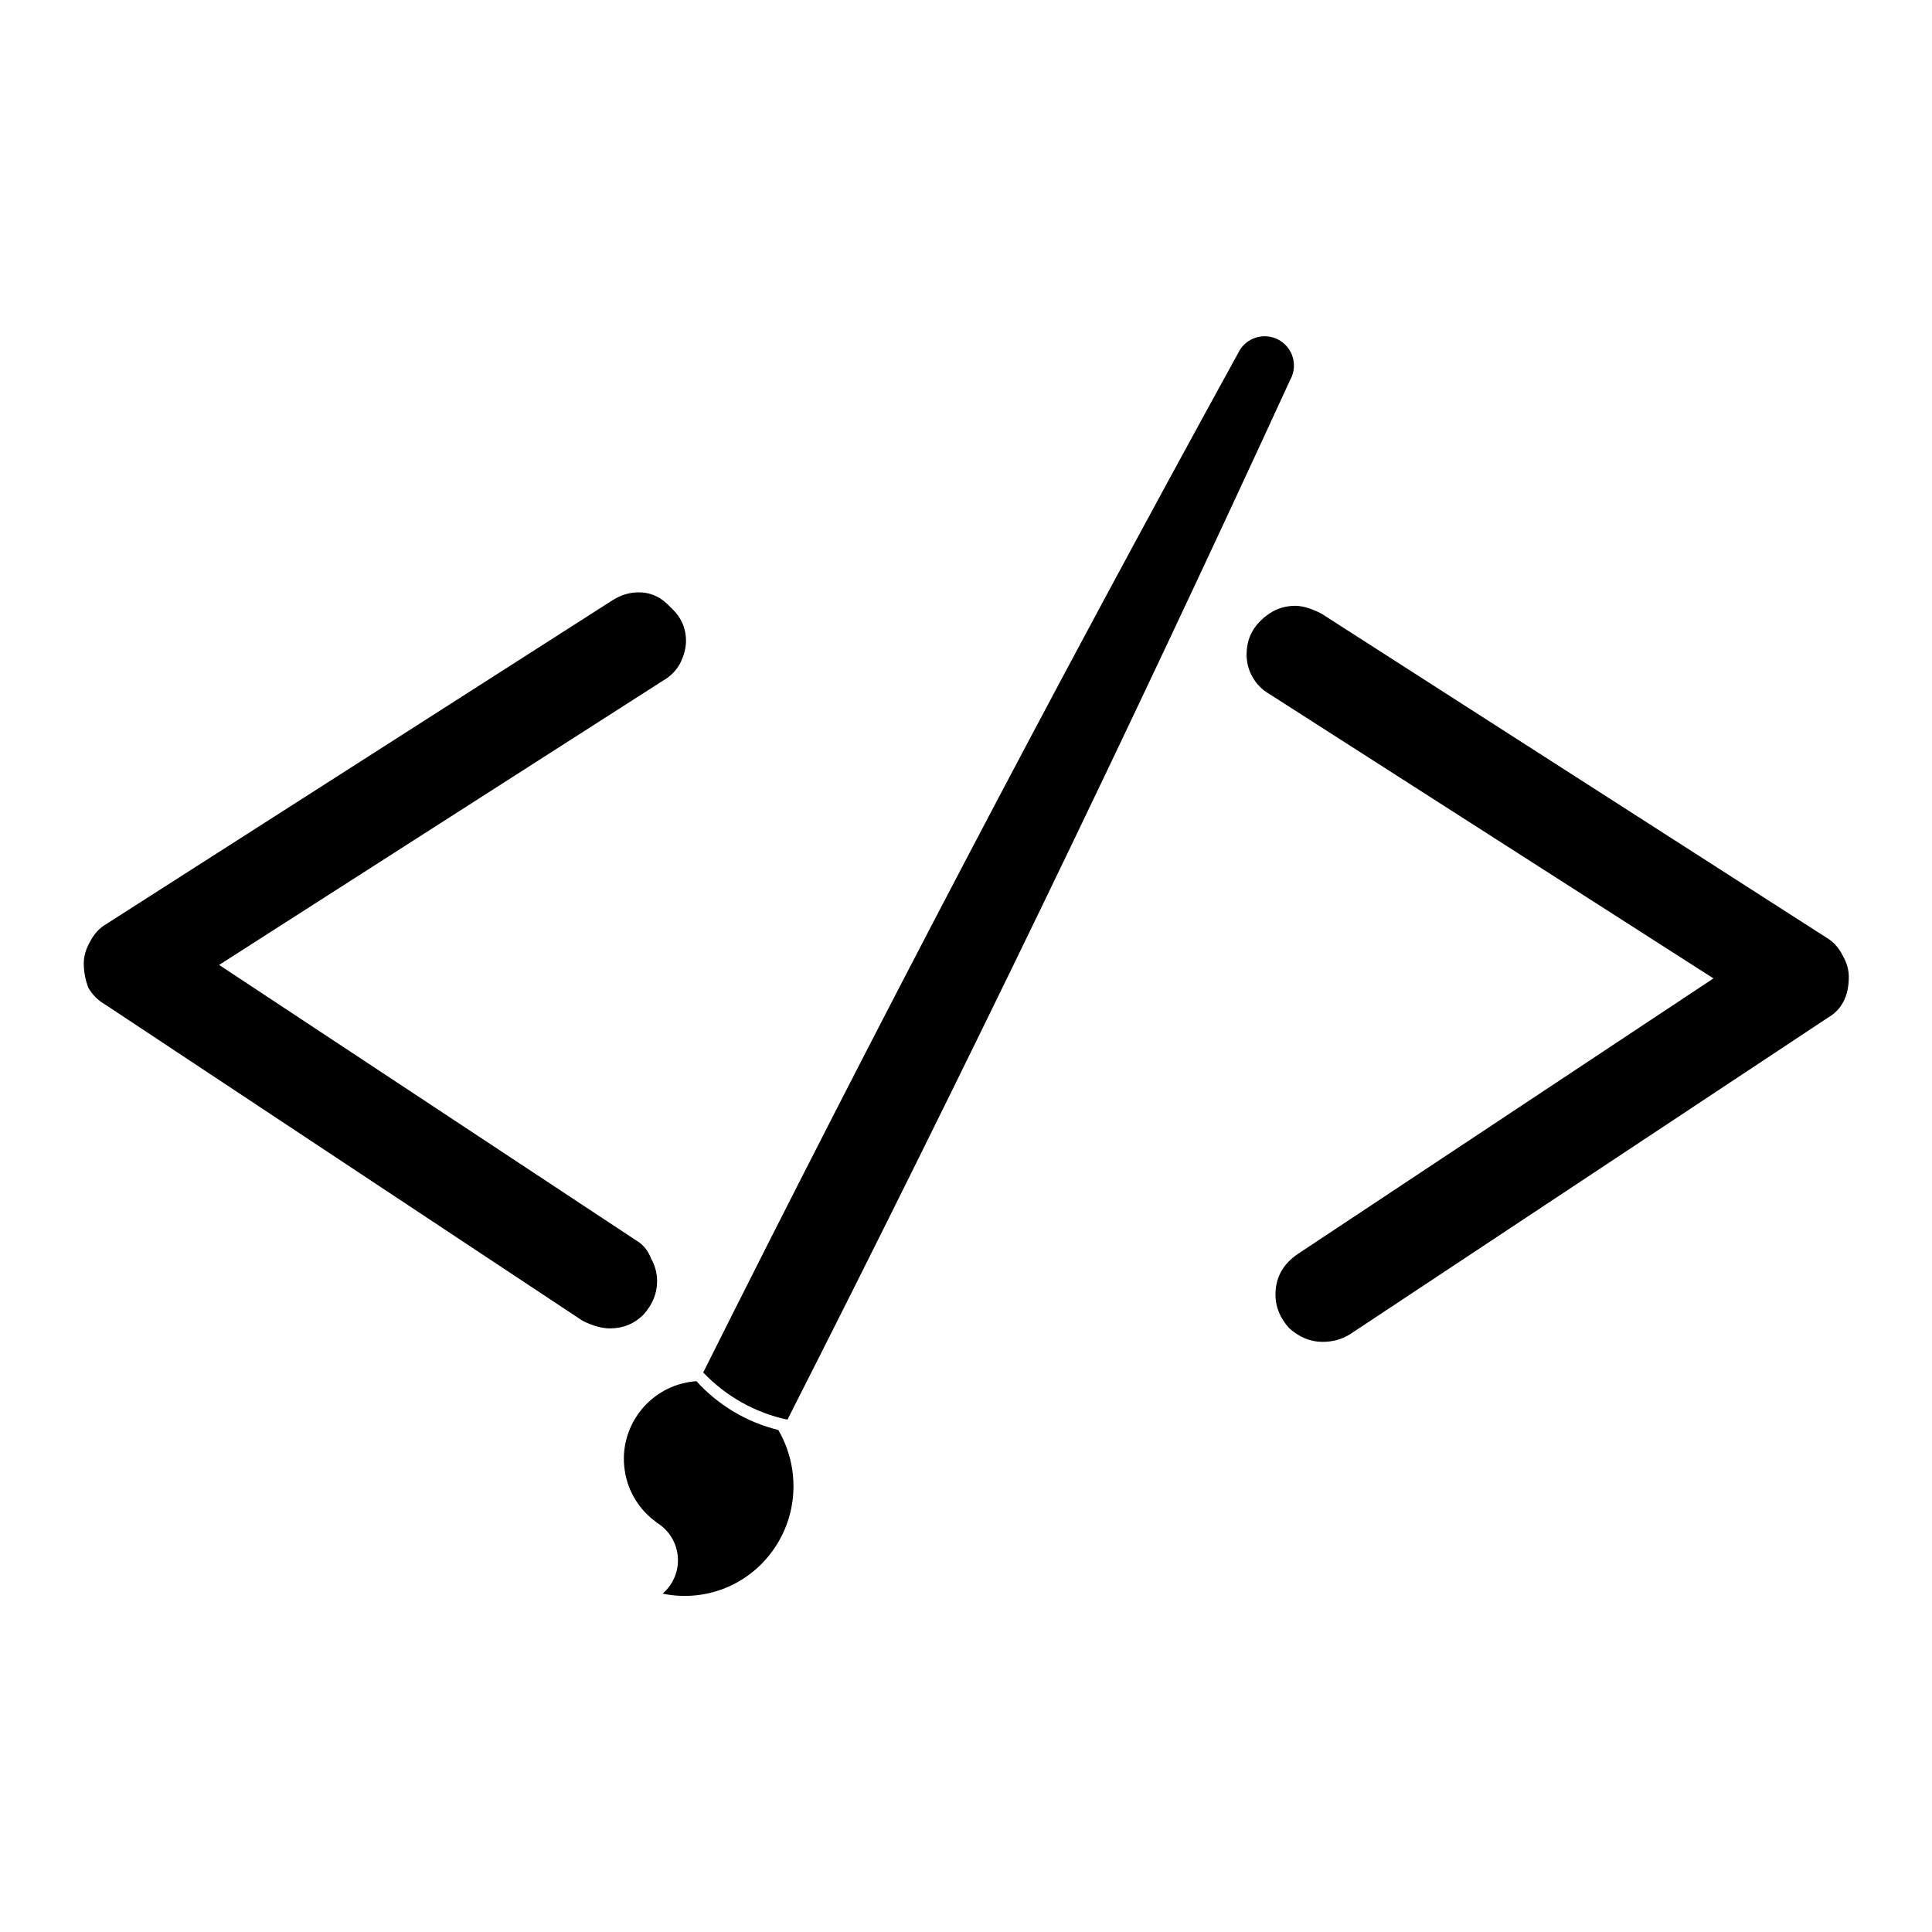 <svg xmlns="http://www.w3.org/2000/svg" version="1.1" xmlns:xlink="http://www.w3.org/1999/xlink" xmlns:svgjs="http://svgjs.com/svgjs" width="3298" height="3298"><svg width="3298" height="3298" viewBox="0 0 3298 3298" fill="none" xmlns="http://www.w3.org/2000/svg">
<path d="M1188.81 2357.74C1185.32 2357.99 1181.82 2358.37 1178.3 2358.9C1105.66 2369.76 1055.57 2437.46 1066.44 2510.11C1071.99 2547.22 1092.37 2578.44 1120.67 2598.66L1120.49 2598.9C1139.23 2610 1153 2629.13 1156.47 2652.36C1160.43 2678.83 1150.04 2704.14 1131.13 2720.38C1152 2724.76 1173.96 2725.57 1196.25 2722.24C1297.84 2707.05 1367.75 2611.48 1352.39 2508.8C1348.7 2484.11 1340.41 2461.26 1328.55 2441C1274.45 2427.76 1225.79 2398.47 1188.81 2357.74Z" fill="black"></path>
<path d="M2139.32 577.968C2127.54 582.955 2118.67 591.928 2113.61 602.651C1797.79 1176.91 1493.34 1757.11 1200.43 2342.85C1238.68 2383.13 1288.68 2411.66 1344.19 2423.43C1641.83 1837.44 1927.88 1245.8 2202.19 648.892C2209.68 635.802 2211.19 619.485 2204.86 604.522C2194.09 579.092 2164.75 567.204 2139.32 577.968Z" fill="black"></path>
<path d="M1041.22 2267.61C1027.37 2267.61 1011.79 2263.28 994.488 2254.63L179.344 1714.66C167.229 1707.74 157.711 1698.22 150.788 1686.11C145.596 1672.26 143 1658.42 143 1644.57C143 1632.46 146.461 1620.34 153.384 1608.23C160.307 1594.38 169.825 1584 181.94 1577.07L1046.41 1024.13C1060.25 1015.47 1074.96 1011.15 1090.54 1011.15C1111.31 1011.15 1129.48 1019.8 1145.06 1037.11C1162.36 1052.68 1171.02 1071.72 1171.02 1094.22C1171.02 1106.33 1167.55 1119.31 1160.63 1133.16C1153.71 1145.27 1144.19 1154.79 1132.08 1161.71L374.044 1647.17L1085.35 2117.04C1097.46 2123.97 1106.12 2134.35 1111.31 2148.19C1118.23 2160.31 1121.69 2173.29 1121.69 2187.13C1121.69 2207.9 1113.9 2226.94 1098.33 2244.25C1082.75 2259.82 1063.71 2267.61 1041.22 2267.61Z" fill="black"></path>
<path d="M2257.76 2290.61C2236.99 2290.61 2217.95 2282.82 2200.65 2267.25C2185.07 2249.94 2177.28 2230.9 2177.28 2210.13C2177.28 2180.71 2190.26 2157.35 2216.22 2140.04L2924.93 1670.17L2166.9 1184.71C2154.79 1177.79 2145.27 1168.27 2138.34 1156.16C2131.42 1144.04 2127.96 1131.06 2127.96 1117.22C2127.96 1094.72 2135.75 1075.68 2151.32 1060.11C2168.63 1042.8 2188.53 1034.15 2211.03 1034.15C2223.15 1034.15 2237.86 1038.47 2255.16 1047.13L3117.04 1600.07C3129.15 1607 3138.67 1617.38 3145.59 1631.23C3152.51 1643.34 3155.98 1655.46 3155.98 1667.57C3155.98 1700.45 3143.86 1723.82 3119.63 1737.66L2304.49 2277.63C2290.64 2286.28 2275.07 2290.61 2257.76 2290.61Z" fill="black"></path>
</svg><style>@media (prefers-color-scheme: light) { :root { filter: none; } }
@media (prefers-color-scheme: dark) { :root { filter: invert(100%); } }
</style></svg>